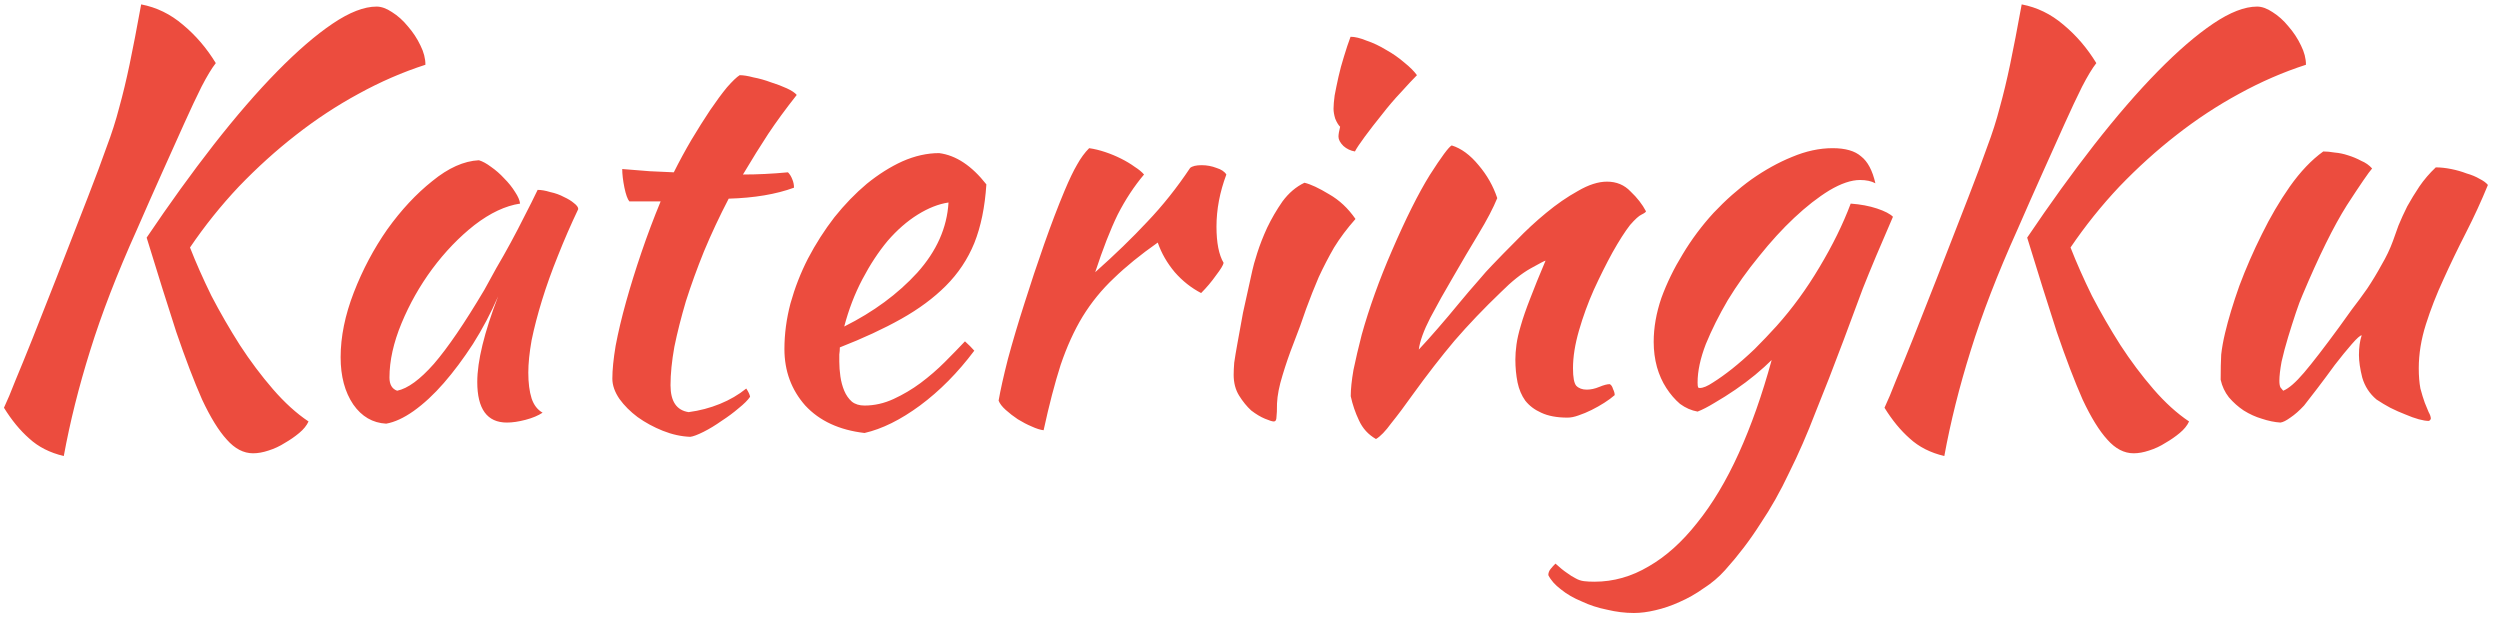 <svg width="164" height="41" viewBox="0 0 164 41" fill="none" xmlns="http://www.w3.org/2000/svg">
<path d="M9.62 15.588C11.108 13.38 12.572 11.352 14.012 9.504C15.476 7.632 16.868 6.024 18.188 4.68C19.508 3.336 20.72 2.292 21.824 1.548C22.928 0.804 23.888 0.432 24.704 0.432C25.016 0.432 25.352 0.552 25.712 0.792C26.096 1.032 26.444 1.344 26.756 1.728C27.092 2.112 27.368 2.532 27.584 2.988C27.8 3.42 27.908 3.84 27.908 4.248C26.42 4.728 24.956 5.364 23.516 6.156C22.1 6.924 20.732 7.824 19.412 8.856C18.116 9.864 16.868 10.992 15.668 12.24C14.492 13.488 13.424 14.82 12.464 16.236C12.848 17.22 13.316 18.276 13.868 19.404C14.444 20.508 15.068 21.588 15.74 22.644C16.412 23.676 17.132 24.636 17.9 25.524C18.668 26.412 19.448 27.12 20.24 27.648C20.12 27.912 19.916 28.164 19.628 28.404C19.34 28.644 19.028 28.86 18.692 29.052C18.356 29.268 17.996 29.436 17.612 29.556C17.252 29.676 16.916 29.736 16.604 29.736C15.98 29.736 15.404 29.436 14.876 28.836C14.348 28.26 13.808 27.384 13.256 26.208C12.728 25.008 12.164 23.532 11.564 21.78C10.988 20.004 10.34 17.94 9.62 15.588ZM4.184 29.916C3.272 29.7 2.516 29.316 1.916 28.764C1.316 28.236 0.764 27.564 0.26 26.748C0.476 26.292 0.728 25.692 1.016 24.948C1.328 24.204 1.7 23.292 2.132 22.212C2.564 21.108 3.08 19.8 3.68 18.288C4.28 16.752 4.976 14.964 5.768 12.924C6.272 11.628 6.68 10.536 6.992 9.648C7.328 8.76 7.604 7.896 7.82 7.056C8.06 6.192 8.288 5.244 8.504 4.212C8.72 3.18 8.972 1.872 9.26 0.288C10.268 0.48 11.18 0.924 11.996 1.62C12.836 2.316 13.556 3.156 14.156 4.14C13.892 4.476 13.58 4.992 13.22 5.688C12.884 6.36 12.5 7.176 12.068 8.136C11.636 9.096 11.156 10.164 10.628 11.34C10.1 12.516 9.548 13.764 8.972 15.084C7.676 17.964 6.656 20.604 5.912 23.004C5.168 25.38 4.592 27.684 4.184 29.916ZM35.269 12.456C35.509 12.456 35.785 12.504 36.097 12.6C36.433 12.672 36.733 12.78 36.997 12.924C37.261 13.044 37.477 13.176 37.645 13.32C37.837 13.464 37.933 13.596 37.933 13.716C37.453 14.724 37.009 15.744 36.601 16.776C36.193 17.784 35.845 18.756 35.557 19.692C35.269 20.628 35.041 21.504 34.873 22.32C34.729 23.136 34.657 23.844 34.657 24.444C34.657 25.116 34.729 25.68 34.873 26.136C35.017 26.568 35.257 26.88 35.593 27.072C35.305 27.264 34.933 27.42 34.477 27.54C34.021 27.66 33.613 27.72 33.253 27.72C31.957 27.72 31.309 26.832 31.309 25.056C31.309 23.688 31.765 21.816 32.677 19.44C32.197 20.544 31.645 21.588 31.021 22.572C30.397 23.532 29.761 24.384 29.113 25.128C28.465 25.872 27.805 26.484 27.133 26.964C26.485 27.42 25.885 27.696 25.333 27.792C24.445 27.744 23.725 27.324 23.173 26.532C22.621 25.716 22.345 24.684 22.345 23.436C22.345 22.092 22.633 20.676 23.209 19.188C23.785 17.7 24.517 16.32 25.405 15.048C26.317 13.776 27.301 12.72 28.357 11.88C29.413 11.016 30.433 10.56 31.417 10.512C31.657 10.584 31.921 10.728 32.209 10.944C32.521 11.16 32.809 11.412 33.073 11.7C33.361 11.988 33.601 12.288 33.793 12.6C33.985 12.888 34.093 13.14 34.117 13.356C33.157 13.5 32.161 13.968 31.129 14.76C30.121 15.552 29.197 16.512 28.357 17.64C27.541 18.744 26.869 19.932 26.341 21.204C25.813 22.476 25.549 23.664 25.549 24.768C25.549 25.224 25.717 25.512 26.053 25.632C26.749 25.488 27.553 24.9 28.465 23.868C29.377 22.812 30.481 21.192 31.777 19.008C32.017 18.576 32.281 18.096 32.569 17.568C32.881 17.04 33.193 16.488 33.505 15.912C33.817 15.336 34.117 14.76 34.405 14.184C34.717 13.584 35.005 13.008 35.269 12.456ZM41.286 13.212C41.166 13.068 41.058 12.768 40.962 12.312C40.866 11.832 40.818 11.424 40.818 11.088C41.442 11.136 42.042 11.184 42.618 11.232C43.194 11.256 43.722 11.28 44.202 11.304C44.562 10.584 44.946 9.876 45.354 9.18C45.786 8.46 46.194 7.812 46.578 7.236C46.986 6.636 47.358 6.132 47.694 5.724C48.054 5.316 48.33 5.052 48.522 4.932C48.762 4.932 49.062 4.98 49.422 5.076C49.806 5.148 50.19 5.256 50.574 5.4C50.958 5.52 51.306 5.652 51.618 5.796C51.93 5.94 52.146 6.084 52.266 6.228C51.546 7.14 50.922 7.992 50.394 8.784C49.89 9.552 49.338 10.44 48.738 11.448C49.218 11.448 49.698 11.436 50.178 11.412C50.682 11.388 51.186 11.352 51.69 11.304C51.81 11.424 51.906 11.58 51.978 11.772C52.05 11.94 52.086 12.12 52.086 12.312C50.91 12.744 49.482 12.984 47.802 13.032C47.202 14.184 46.662 15.336 46.182 16.488C45.726 17.616 45.33 18.708 44.994 19.764C44.682 20.82 44.43 21.816 44.238 22.752C44.07 23.688 43.986 24.528 43.986 25.272C43.986 26.328 44.382 26.916 45.174 27.036C45.894 26.94 46.578 26.76 47.226 26.496C47.874 26.232 48.45 25.896 48.954 25.488C49.098 25.704 49.182 25.884 49.206 26.028C49.062 26.244 48.81 26.496 48.45 26.784C48.114 27.072 47.742 27.348 47.334 27.612C46.926 27.9 46.53 28.14 46.146 28.332C45.762 28.524 45.474 28.632 45.282 28.656C44.682 28.632 44.082 28.5 43.482 28.26C42.882 28.02 42.33 27.72 41.826 27.36C41.346 27 40.95 26.604 40.638 26.172C40.326 25.716 40.17 25.272 40.17 24.84C40.17 24.264 40.242 23.544 40.386 22.68C40.554 21.792 40.782 20.832 41.07 19.8C41.358 18.768 41.694 17.688 42.078 16.56C42.462 15.432 42.882 14.316 43.338 13.212H41.286ZM64.706 12.096C64.61 13.584 64.346 14.868 63.914 15.948C63.482 17.004 62.858 17.94 62.042 18.756C61.25 19.548 60.278 20.268 59.126 20.916C57.974 21.564 56.63 22.188 55.094 22.788C55.094 22.932 55.082 23.088 55.058 23.256C55.058 23.4 55.058 23.556 55.058 23.724C55.058 24.036 55.082 24.36 55.13 24.696C55.178 25.032 55.262 25.344 55.382 25.632C55.502 25.92 55.67 26.16 55.886 26.352C56.102 26.52 56.378 26.604 56.714 26.604C57.362 26.604 57.998 26.46 58.622 26.172C59.246 25.884 59.834 25.536 60.386 25.128C60.962 24.696 61.49 24.24 61.97 23.76C62.474 23.256 62.918 22.8 63.302 22.392C63.542 22.608 63.746 22.812 63.914 23.004C62.834 24.444 61.646 25.644 60.35 26.604C59.078 27.54 57.866 28.14 56.714 28.404C55.058 28.212 53.762 27.612 52.826 26.604C51.914 25.572 51.458 24.336 51.458 22.896C51.458 21.912 51.59 20.916 51.854 19.908C52.142 18.876 52.526 17.892 53.006 16.956C53.51 15.996 54.086 15.096 54.734 14.256C55.406 13.416 56.114 12.684 56.858 12.06C57.626 11.436 58.406 10.944 59.198 10.584C60.014 10.224 60.818 10.044 61.61 10.044C62.714 10.188 63.746 10.872 64.706 12.096ZM62.222 13.284C61.574 13.38 60.902 13.644 60.206 14.076C59.51 14.508 58.85 15.084 58.226 15.804C57.626 16.524 57.074 17.364 56.57 18.324C56.066 19.284 55.67 20.316 55.382 21.42C57.302 20.46 58.898 19.284 60.17 17.892C61.442 16.476 62.126 14.94 62.222 13.284ZM65.509 26.28C65.629 25.584 65.833 24.672 66.121 23.544C66.433 22.392 66.793 21.18 67.201 19.908C67.609 18.612 68.041 17.316 68.497 16.02C68.953 14.724 69.397 13.56 69.829 12.528C70.141 11.784 70.417 11.208 70.657 10.8C70.897 10.368 71.161 10.008 71.449 9.72C71.785 9.768 72.133 9.852 72.493 9.972C72.853 10.092 73.201 10.236 73.537 10.404C73.873 10.572 74.173 10.752 74.437 10.944C74.701 11.112 74.905 11.28 75.049 11.448C74.401 12.216 73.825 13.092 73.321 14.076C72.841 15.06 72.349 16.32 71.845 17.856C73.141 16.704 74.281 15.6 75.265 14.544C76.273 13.488 77.209 12.312 78.073 11.016C78.217 10.896 78.469 10.836 78.829 10.836C79.165 10.836 79.489 10.896 79.801 11.016C80.113 11.112 80.329 11.256 80.449 11.448C80.017 12.6 79.801 13.74 79.801 14.868C79.801 15.924 79.957 16.716 80.269 17.244C80.245 17.388 80.077 17.664 79.765 18.072C79.477 18.48 79.153 18.864 78.793 19.224C78.145 18.888 77.569 18.432 77.065 17.856C76.561 17.256 76.189 16.608 75.949 15.912C74.821 16.704 73.861 17.484 73.069 18.252C72.277 18.996 71.593 19.836 71.017 20.772C70.465 21.684 69.985 22.74 69.577 23.94C69.193 25.14 68.821 26.568 68.461 28.224C68.245 28.2 67.981 28.116 67.669 27.972C67.381 27.852 67.081 27.696 66.769 27.504C66.481 27.312 66.217 27.108 65.977 26.892C65.737 26.676 65.581 26.472 65.509 26.28ZM80.928 24.588C80.928 24.372 80.94 24.108 80.964 23.796C81.012 23.46 81.084 23.028 81.18 22.5C81.276 21.948 81.396 21.288 81.54 20.52C81.708 19.752 81.912 18.828 82.152 17.748C82.2 17.508 82.308 17.124 82.476 16.596C82.644 16.068 82.86 15.516 83.124 14.94C83.412 14.34 83.748 13.764 84.132 13.212C84.54 12.66 85.02 12.252 85.572 11.988C85.98 12.084 86.52 12.336 87.192 12.744C87.864 13.128 88.44 13.668 88.92 14.364C88.368 14.988 87.9 15.612 87.516 16.236C87.156 16.86 86.82 17.508 86.508 18.18C86.22 18.852 85.944 19.548 85.68 20.268C85.44 20.988 85.164 21.744 84.852 22.536C84.588 23.208 84.348 23.904 84.132 24.624C83.916 25.32 83.796 25.932 83.772 26.46C83.772 26.892 83.76 27.192 83.736 27.36C83.736 27.552 83.676 27.648 83.556 27.648C83.46 27.648 83.268 27.588 82.98 27.468C82.692 27.348 82.392 27.168 82.08 26.928C81.792 26.664 81.528 26.34 81.288 25.956C81.048 25.572 80.928 25.116 80.928 24.588ZM87.804 8.964C87.804 8.82 87.84 8.604 87.912 8.316C87.792 8.196 87.684 8.016 87.588 7.776C87.516 7.536 87.48 7.32 87.48 7.128C87.48 6.912 87.504 6.624 87.552 6.264C87.624 5.88 87.708 5.472 87.804 5.04C87.9 4.608 88.02 4.164 88.164 3.708C88.308 3.228 88.452 2.796 88.596 2.412C88.884 2.412 89.232 2.496 89.64 2.664C90.072 2.808 90.504 3.012 90.936 3.276C91.368 3.516 91.764 3.792 92.124 4.104C92.484 4.392 92.76 4.668 92.952 4.932C92.688 5.196 92.34 5.568 91.908 6.048C91.476 6.504 91.056 6.996 90.648 7.524C90.24 8.028 89.868 8.508 89.532 8.964C89.196 9.42 88.98 9.744 88.884 9.936C88.596 9.888 88.344 9.768 88.128 9.576C87.912 9.36 87.804 9.156 87.804 8.964ZM95.232 9.54C95.856 9.732 96.444 10.164 96.996 10.836C97.548 11.484 97.956 12.204 98.22 12.996C97.956 13.644 97.548 14.424 96.996 15.336C96.444 16.248 95.892 17.184 95.34 18.144C94.788 19.08 94.284 19.98 93.828 20.844C93.396 21.684 93.144 22.38 93.072 22.932C93.456 22.524 93.876 22.056 94.332 21.528C94.812 20.976 95.268 20.436 95.7 19.908C96.156 19.356 96.576 18.864 96.96 18.432C97.344 17.976 97.644 17.64 97.86 17.424C98.316 16.944 98.856 16.392 99.48 15.768C100.104 15.12 100.752 14.52 101.424 13.968C102.12 13.392 102.816 12.912 103.512 12.528C104.208 12.12 104.844 11.916 105.42 11.916C106.044 11.916 106.56 12.132 106.968 12.564C107.4 12.972 107.736 13.404 107.976 13.86C107.976 13.908 107.88 13.98 107.688 14.076C107.52 14.148 107.268 14.376 106.932 14.76C106.596 15.192 106.212 15.792 105.78 16.56C105.372 17.304 104.964 18.12 104.556 19.008C104.172 19.872 103.848 20.76 103.584 21.672C103.32 22.584 103.188 23.412 103.188 24.156C103.188 24.756 103.26 25.14 103.404 25.308C103.572 25.476 103.8 25.56 104.088 25.56C104.352 25.56 104.628 25.5 104.916 25.38C105.204 25.26 105.432 25.2 105.6 25.2C105.696 25.248 105.768 25.356 105.816 25.524C105.888 25.668 105.924 25.8 105.924 25.92C105.732 26.088 105.504 26.256 105.24 26.424C104.976 26.592 104.7 26.748 104.412 26.892C104.124 27.036 103.836 27.156 103.548 27.252C103.284 27.348 103.044 27.396 102.828 27.396C102.132 27.396 101.556 27.288 101.1 27.072C100.668 26.88 100.32 26.616 100.056 26.28C99.816 25.944 99.648 25.548 99.552 25.092C99.456 24.612 99.408 24.108 99.408 23.58C99.408 23.292 99.432 22.968 99.48 22.608C99.528 22.248 99.624 21.828 99.768 21.348C99.912 20.844 100.116 20.256 100.38 19.584C100.644 18.888 100.98 18.06 101.388 17.1C101.34 17.1 101.016 17.268 100.416 17.604C99.816 17.94 99.168 18.456 98.472 19.152C97.344 20.232 96.324 21.3 95.412 22.356C94.524 23.412 93.612 24.588 92.676 25.884C92.148 26.628 91.68 27.252 91.272 27.756C90.888 28.284 90.552 28.632 90.264 28.8C89.76 28.512 89.388 28.104 89.148 27.576C88.908 27.072 88.728 26.544 88.608 25.992C88.608 25.536 88.668 24.96 88.788 24.264C88.932 23.568 89.112 22.8 89.328 21.96C89.568 21.096 89.856 20.196 90.192 19.26C90.528 18.324 90.9 17.388 91.308 16.452C92.22 14.34 93.048 12.684 93.792 11.484C94.56 10.284 95.04 9.636 95.232 9.54ZM101.57 37.728C101.57 37.584 101.618 37.452 101.714 37.332C101.81 37.212 101.918 37.092 102.038 36.972C102.326 37.236 102.578 37.44 102.794 37.584C102.986 37.728 103.178 37.848 103.37 37.944C103.538 38.04 103.718 38.1 103.91 38.124C104.102 38.148 104.33 38.16 104.594 38.16C105.842 38.16 107.03 37.824 108.158 37.152C109.286 36.504 110.342 35.556 111.326 34.308C112.334 33.06 113.246 31.536 114.062 29.736C114.878 27.936 115.598 25.896 116.222 23.616C115.934 23.904 115.574 24.228 115.142 24.588C114.734 24.924 114.302 25.248 113.846 25.56C113.39 25.872 112.934 26.16 112.478 26.424C112.046 26.688 111.674 26.88 111.362 27C110.954 26.928 110.57 26.76 110.21 26.496C109.874 26.208 109.574 25.86 109.31 25.452C109.046 25.044 108.842 24.588 108.698 24.084C108.554 23.556 108.482 23.004 108.482 22.428C108.482 21.492 108.65 20.532 108.986 19.548C109.346 18.564 109.814 17.604 110.39 16.668C110.966 15.708 111.638 14.808 112.406 13.968C113.198 13.128 114.026 12.396 114.89 11.772C115.778 11.148 116.666 10.656 117.554 10.296C118.466 9.912 119.354 9.72 120.218 9.72C121.058 9.72 121.682 9.9 122.09 10.26C122.522 10.596 122.834 11.184 123.026 12.024C122.762 11.88 122.426 11.808 122.018 11.808C121.442 11.808 120.77 12.036 120.002 12.492C119.258 12.948 118.49 13.548 117.698 14.292C116.93 15.012 116.162 15.852 115.394 16.812C114.626 17.748 113.942 18.708 113.342 19.692C112.766 20.676 112.286 21.636 111.902 22.572C111.542 23.508 111.362 24.348 111.362 25.092C111.362 25.26 111.374 25.368 111.398 25.416C111.422 25.44 111.458 25.452 111.506 25.452C111.722 25.452 112.01 25.332 112.37 25.092C112.754 24.852 113.174 24.552 113.63 24.192C114.11 23.808 114.602 23.376 115.106 22.896C115.61 22.392 116.09 21.888 116.546 21.384C117.578 20.232 118.514 18.948 119.354 17.532C120.218 16.092 120.902 14.7 121.406 13.356C122.054 13.404 122.63 13.512 123.134 13.68C123.638 13.848 123.986 14.028 124.178 14.22C123.362 16.092 122.702 17.664 122.198 18.936C121.718 20.208 121.298 21.336 120.938 22.32C120.29 24.048 119.678 25.62 119.102 27.036C118.55 28.476 117.974 29.796 117.374 30.996C116.798 32.22 116.162 33.348 115.466 34.38C114.794 35.436 114.026 36.444 113.162 37.404C112.754 37.86 112.286 38.256 111.758 38.592C111.254 38.952 110.726 39.252 110.174 39.492C109.646 39.732 109.118 39.912 108.59 40.032C108.086 40.152 107.618 40.212 107.186 40.212C106.61 40.212 106.022 40.14 105.422 39.996C104.822 39.876 104.27 39.696 103.766 39.456C103.238 39.24 102.782 38.976 102.398 38.664C102.014 38.376 101.738 38.064 101.57 37.728ZM132.983 15.588C134.471 13.38 135.935 11.352 137.375 9.504C138.839 7.632 140.231 6.024 141.551 4.68C142.871 3.336 144.083 2.292 145.187 1.548C146.291 0.804 147.251 0.432 148.067 0.432C148.379 0.432 148.715 0.552 149.075 0.792C149.459 1.032 149.807 1.344 150.119 1.728C150.455 2.112 150.731 2.532 150.947 2.988C151.163 3.42 151.271 3.84 151.271 4.248C149.783 4.728 148.319 5.364 146.879 6.156C145.463 6.924 144.095 7.824 142.775 8.856C141.479 9.864 140.231 10.992 139.031 12.24C137.855 13.488 136.787 14.82 135.827 16.236C136.211 17.22 136.679 18.276 137.231 19.404C137.807 20.508 138.431 21.588 139.103 22.644C139.775 23.676 140.495 24.636 141.263 25.524C142.031 26.412 142.811 27.12 143.603 27.648C143.483 27.912 143.279 28.164 142.991 28.404C142.703 28.644 142.391 28.86 142.055 29.052C141.719 29.268 141.359 29.436 140.975 29.556C140.615 29.676 140.279 29.736 139.967 29.736C139.343 29.736 138.767 29.436 138.239 28.836C137.711 28.26 137.171 27.384 136.619 26.208C136.091 25.008 135.527 23.532 134.927 21.78C134.351 20.004 133.703 17.94 132.983 15.588ZM127.547 29.916C126.635 29.7 125.879 29.316 125.279 28.764C124.679 28.236 124.127 27.564 123.623 26.748C123.839 26.292 124.091 25.692 124.379 24.948C124.691 24.204 125.063 23.292 125.495 22.212C125.927 21.108 126.443 19.8 127.043 18.288C127.643 16.752 128.339 14.964 129.131 12.924C129.635 11.628 130.043 10.536 130.355 9.648C130.691 8.76 130.967 7.896 131.183 7.056C131.423 6.192 131.651 5.244 131.867 4.212C132.083 3.18 132.335 1.872 132.623 0.288C133.631 0.48 134.543 0.924 135.359 1.62C136.199 2.316 136.919 3.156 137.519 4.14C137.255 4.476 136.943 4.992 136.583 5.688C136.247 6.36 135.863 7.176 135.431 8.136C134.999 9.096 134.519 10.164 133.991 11.34C133.463 12.516 132.911 13.764 132.335 15.084C131.039 17.964 130.019 20.604 129.275 23.004C128.531 25.38 127.955 27.684 127.547 29.916ZM155.899 26.208C155.443 25.824 155.131 25.344 154.963 24.768C154.819 24.192 154.747 23.7 154.747 23.292C154.747 22.788 154.807 22.356 154.927 21.996C154.831 21.996 154.615 22.188 154.279 22.572C153.943 22.956 153.571 23.412 153.163 23.94C152.779 24.468 152.395 24.984 152.011 25.488C151.627 25.992 151.339 26.364 151.147 26.604C150.835 26.94 150.535 27.204 150.247 27.396C149.983 27.588 149.767 27.696 149.599 27.72C149.215 27.696 148.807 27.612 148.375 27.468C147.967 27.348 147.571 27.168 147.187 26.928C146.827 26.688 146.503 26.4 146.215 26.064C145.951 25.728 145.771 25.344 145.675 24.912C145.675 24.24 145.687 23.688 145.711 23.256C145.759 22.824 145.843 22.356 145.963 21.852C146.179 20.94 146.491 19.908 146.899 18.756C147.331 17.604 147.823 16.476 148.375 15.372C148.927 14.244 149.539 13.2 150.211 12.24C150.907 11.256 151.639 10.488 152.407 9.936C152.623 9.936 152.875 9.96 153.163 10.008C153.451 10.032 153.739 10.092 154.027 10.188C154.339 10.284 154.627 10.404 154.891 10.548C155.179 10.668 155.419 10.836 155.611 11.052C155.395 11.292 154.843 12.096 153.955 13.464C153.091 14.832 152.119 16.8 151.039 19.368C150.919 19.632 150.775 20.016 150.607 20.52C150.439 21.024 150.271 21.552 150.103 22.104C149.935 22.656 149.791 23.196 149.671 23.724C149.575 24.252 149.527 24.672 149.527 24.984C149.527 25.176 149.551 25.32 149.599 25.416C149.671 25.512 149.731 25.584 149.779 25.632C150.139 25.488 150.595 25.092 151.147 24.444C151.699 23.796 152.467 22.8 153.451 21.456C153.691 21.12 153.967 20.736 154.279 20.304C154.615 19.872 154.951 19.416 155.287 18.936C155.623 18.432 155.935 17.916 156.223 17.388C156.535 16.86 156.787 16.332 156.979 15.804C157.075 15.516 157.195 15.18 157.339 14.796C157.507 14.388 157.699 13.968 157.915 13.536C158.155 13.104 158.419 12.672 158.707 12.24C159.019 11.784 159.379 11.364 159.787 10.98C160.099 10.98 160.435 11.016 160.795 11.088C161.155 11.16 161.491 11.256 161.803 11.376C162.139 11.472 162.427 11.592 162.667 11.736C162.907 11.856 163.087 11.988 163.207 12.132C162.775 13.188 162.295 14.232 161.767 15.264C161.239 16.296 160.747 17.316 160.291 18.324C159.835 19.308 159.451 20.292 159.139 21.276C158.827 22.26 158.671 23.22 158.671 24.156C158.671 24.66 158.707 25.104 158.779 25.488C158.875 25.848 158.971 26.16 159.067 26.424C159.163 26.664 159.247 26.868 159.319 27.036C159.415 27.204 159.463 27.348 159.463 27.468C159.463 27.492 159.439 27.528 159.391 27.576C159.367 27.6 159.343 27.612 159.319 27.612C159.151 27.612 158.935 27.576 158.671 27.504C158.407 27.432 158.107 27.324 157.771 27.18C157.459 27.06 157.135 26.916 156.799 26.748C156.487 26.58 156.187 26.4 155.899 26.208Z" fill="#EC4C3E"/>
</svg>
